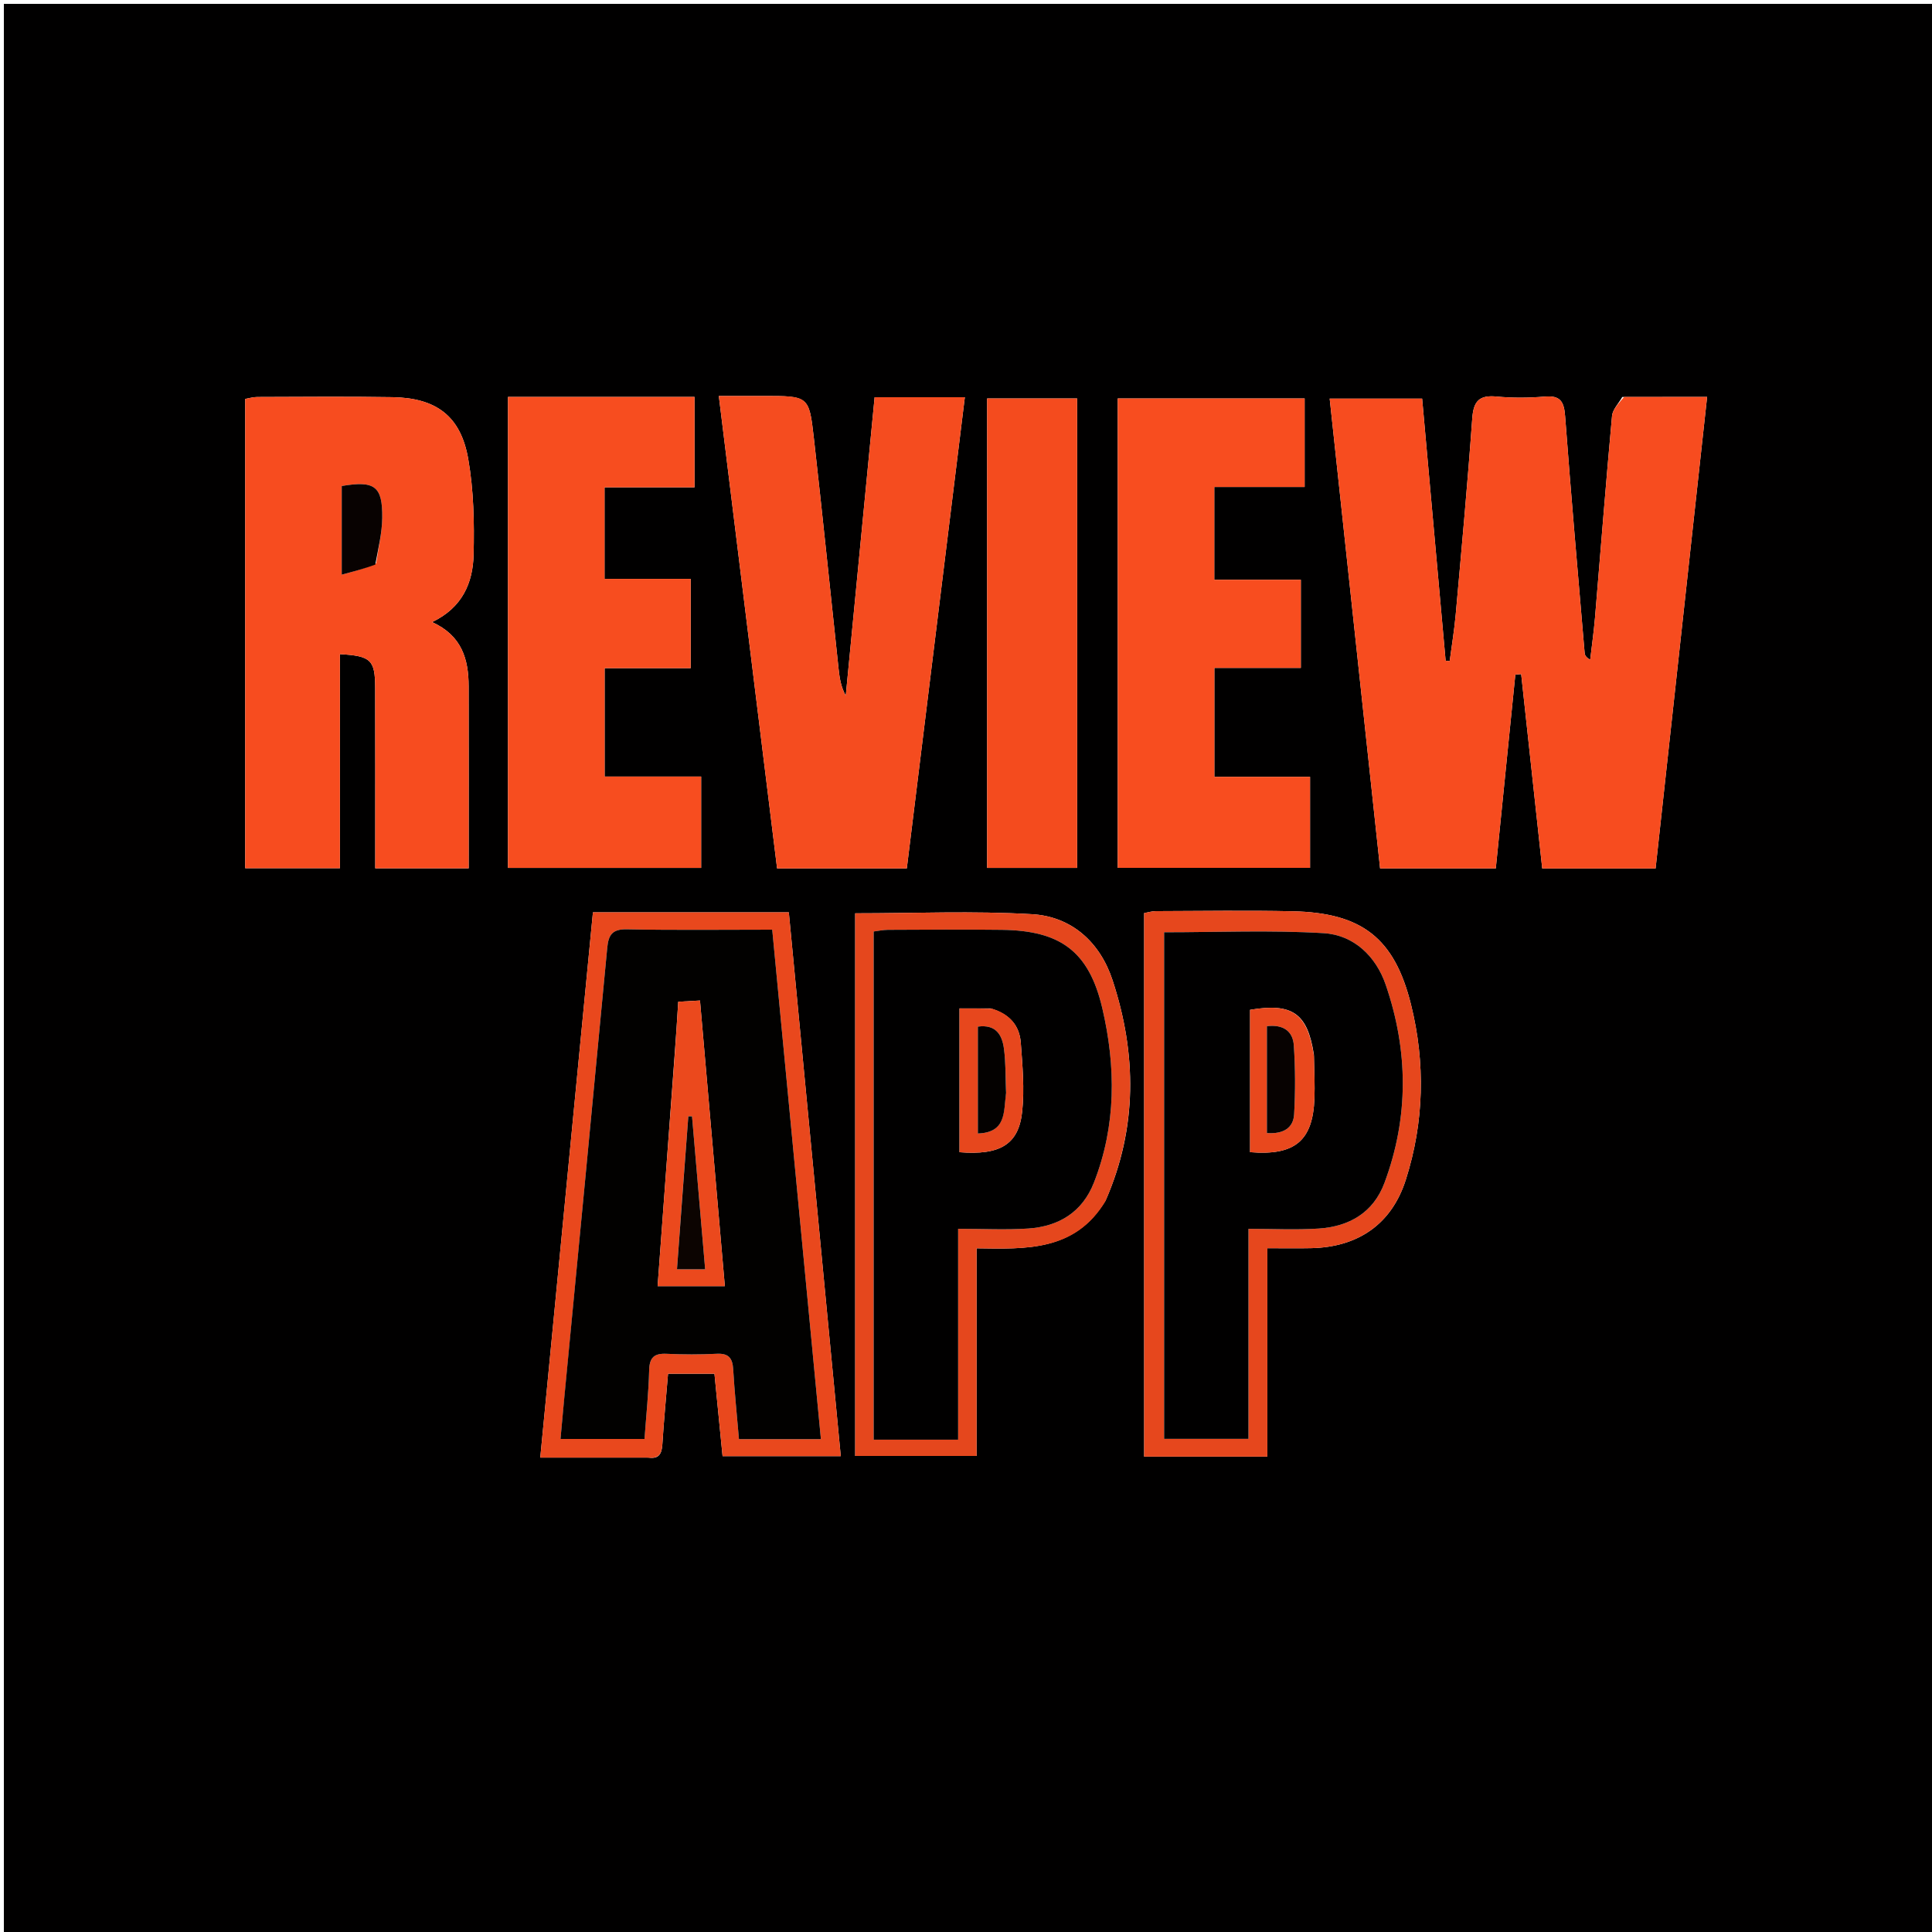 <svg version="1.1" id="Layer_1" xmlns="http://www.w3.org/2000/svg" xmlns:xlink="http://www.w3.org/1999/xlink" x="0px" y="0px"
	 width="100%" viewBox="0 0 500 500" enable-background="new 0 0 500 500" xml:space="preserve">
<path fill="#010000" opacity="1" stroke="none" 
	d="
M272,501 
	C181.333,501 91.167,501 1,501 
	C1,334.333 1,167.667 1,1 
	C167.667,1 334.333,1 501,1 
	C501,167.667 501,334.333 501,501 
	C424.833,501 348.667,501 272,501 
M419.845,102.735 
	C418.927,104.37 417.348,105.944 417.192,107.649 
	C415.594,125.062 414.247,142.498 412.779,159.924 
	C412.474,163.536 411.958,167.13 411.539,170.733 
	C410.397,170.099 410.149,169.527 410.1,168.938 
	C408.375,148.526 406.573,128.12 405.049,107.692 
	C404.771,103.955 403.838,102.294 399.806,102.635 
	C395.67,102.984 391.451,103.025 387.324,102.627 
	C382.825,102.194 381.337,103.803 381.018,108.281 
	C379.81,125.224 378.245,142.141 376.734,159.061 
	C376.375,163.088 375.704,167.087 375.176,171.099 
	C374.827,171.063 374.478,171.027 374.13,170.992 
	C372.099,148.344 370.068,125.697 368.046,103.155 
	C359.713,103.155 352,103.155 344.12,103.155 
	C348.498,143.953 352.827,184.293 357.168,224.748 
	C367.353,224.748 377.111,224.748 387.11,224.748 
	C388.811,207.877 390.49,191.232 392.168,174.587 
	C392.672,174.546 393.175,174.506 393.679,174.465 
	C395.498,191.257 397.316,208.049 399.127,224.764 
	C409.155,224.764 418.598,224.764 428.465,224.764 
	C432.904,184.137 437.322,143.701 441.799,102.717 
	C434.386,102.717 427.586,102.717 419.845,102.735 
M87.973,201.5 
	C87.973,190.773 87.973,180.047 87.973,169.292 
	C96.021,169.756 97.071,170.783 97.096,178.025 
	C97.144,191.852 97.112,205.68 97.113,219.508 
	C97.113,221.261 97.113,223.014 97.113,224.717 
	C105.487,224.717 113.084,224.717 121.293,224.717 
	C121.293,208.814 121.315,193.191 121.283,177.567 
	C121.269,170.603 119.524,164.473 111.82,160.997 
	C119.702,157.248 122.391,150.775 122.566,143.573 
	C122.767,135.305 122.598,126.871 121.175,118.757 
	C119.231,107.666 112.897,102.972 101.544,102.785 
	C89.885,102.592 78.221,102.713 66.56,102.743 
	C65.476,102.745 64.393,103.085 63.458,103.243 
	C63.458,143.989 63.458,184.372 63.458,224.696 
	C71.761,224.696 79.681,224.696 87.973,224.696 
	C87.973,217.098 87.973,209.799 87.973,201.5 
M197.502,102.474 
	C193.777,102.474 190.052,102.474 186.029,102.474 
	C191.131,143.835 196.116,184.251 201.112,224.752 
	C212.464,224.752 223.393,224.752 234.68,224.752 
	C239.695,184.035 244.684,143.525 249.7,102.797 
	C241.473,102.797 234.052,102.797 226.351,102.797 
	C223.843,128.742 221.362,154.398 218.882,180.054 
	C217.645,177.782 217.284,175.517 217.041,173.24 
	C214.895,153.207 212.866,133.161 210.599,113.142 
	C209.389,102.453 209.209,102.474 197.502,102.474 
M172.455,102.714 
	C158.846,102.714 145.237,102.714 131.466,102.714 
	C131.466,143.77 131.466,184.27 131.466,224.611 
	C148.411,224.611 164.967,224.611 181.453,224.611 
	C181.453,216.647 181.453,209.079 181.453,200.978 
	C172.855,200.978 164.623,200.978 156.474,200.978 
	C156.474,191.389 156.474,182.352 156.474,172.921 
	C164.159,172.921 171.421,172.921 178.748,172.921 
	C178.748,165.129 178.748,157.751 178.748,149.807 
	C171.015,149.807 163.626,149.807 156.454,149.807 
	C156.454,141.668 156.454,134.107 156.454,126.115 
	C164.442,126.115 172.033,126.115 179.743,126.115 
	C179.743,118.117 179.743,110.573 179.743,102.714 
	C177.407,102.714 175.425,102.714 172.455,102.714 
M325.493,150.045 
	C321.73,150.045 317.967,150.045 314.255,150.045 
	C314.255,141.791 314.255,134.225 314.255,126.025 
	C322.297,126.025 330.009,126.025 337.637,126.025 
	C337.637,117.958 337.637,110.54 337.637,103.124 
	C321.284,103.124 305.252,103.124 289.269,103.124 
	C289.269,143.912 289.269,184.29 289.269,224.598 
	C306.132,224.598 322.664,224.598 339.039,224.598 
	C339.039,216.628 339.039,209.067 339.039,201.045 
	C330.526,201.045 322.443,201.045 314.275,201.045 
	C314.275,191.522 314.275,182.486 314.275,172.852 
	C322.011,172.852 329.395,172.852 336.654,172.852 
	C336.654,164.988 336.654,157.73 336.654,150.045 
	C333.07,150.045 329.773,150.045 325.493,150.045 
M255.467,150.5 
	C255.467,175.246 255.467,199.993 255.467,224.614 
	C263.814,224.614 271.382,224.614 278.763,224.614 
	C278.763,183.829 278.763,143.439 278.763,103.123 
	C270.839,103.123 263.281,103.123 255.468,103.123 
	C255.468,118.862 255.468,134.181 255.467,150.5 
M167.849,377.221 
	C170.503,377.636 171.262,376.266 171.415,373.842 
	C171.801,367.733 172.382,361.637 172.886,355.526 
	C177.182,355.526 180.922,355.526 184.9,355.526 
	C185.622,362.865 186.318,369.933 186.999,376.854 
	C197.394,376.854 207.292,376.854 217.592,376.854 
	C213.079,329.622 208.606,282.796 204.146,236.109 
	C186.9,236.109 170.305,236.109 153.451,236.109 
	C148.902,283.21 144.382,330.009 139.822,377.223 
	C149.324,377.223 158.143,377.223 167.849,377.221 
M286.164,310.619 
	C294.378,291.868 294.201,272.746 287.922,253.656 
	C284.713,243.899 277.39,237.199 267.102,236.593 
	C251.882,235.697 236.571,236.361 221.321,236.361 
	C221.321,283.185 221.321,330.051 221.321,376.805 
	C231.907,376.805 242.127,376.805 252.748,376.805 
	C252.748,358.774 252.748,341.168 252.748,323.064 
	C265.483,323.239 278.183,323.92 286.164,310.619 
M296.103,248.523 
	C296.103,291.283 296.103,334.043 296.103,376.972 
	C306.956,376.972 317.231,376.972 327.993,376.972 
	C327.993,358.968 327.993,341.218 327.993,323.035 
	C332.1,323.035 335.731,323.102 339.359,323.023 
	C351.496,322.759 360.168,316.787 363.826,305.305 
	C368.575,290.401 368.914,275.087 365.172,259.993 
	C360.881,242.681 352.358,236.231 334.575,235.839 
	C322.751,235.578 310.917,235.774 299.087,235.803 
	C298.165,235.806 297.243,236.104 296.103,236.303 
	C296.103,240.227 296.103,243.881 296.103,248.523 
z"/>
<path fill="#F74C1F" opacity="1" stroke="none" 
	d="
M420.316,102.726 
	C427.586,102.717 434.386,102.717 441.799,102.717 
	C437.322,143.701 432.904,184.137 428.465,224.764 
	C418.598,224.764 409.155,224.764 399.127,224.764 
	C397.316,208.049 395.498,191.257 393.679,174.465 
	C393.175,174.506 392.672,174.546 392.168,174.587 
	C390.49,191.232 388.811,207.877 387.11,224.748 
	C377.111,224.748 367.353,224.748 357.168,224.748 
	C352.827,184.293 348.498,143.953 344.12,103.155 
	C352,103.155 359.713,103.155 368.046,103.155 
	C370.068,125.697 372.099,148.344 374.13,170.992 
	C374.478,171.027 374.827,171.063 375.176,171.099 
	C375.704,167.087 376.375,163.088 376.734,159.061 
	C378.245,142.141 379.81,125.224 381.018,108.281 
	C381.337,103.803 382.825,102.194 387.324,102.627 
	C391.451,103.025 395.67,102.984 399.806,102.635 
	C403.838,102.294 404.771,103.955 405.049,107.692 
	C406.573,128.12 408.375,148.526 410.1,168.938 
	C410.149,169.527 410.397,170.099 411.539,170.733 
	C411.958,167.13 412.474,163.536 412.779,159.924 
	C414.247,142.498 415.594,125.062 417.192,107.649 
	C417.348,105.944 418.927,104.37 420.316,102.726 
z"/>
<path fill="#F74C1F" opacity="1" stroke="none" 
	d="
M87.973,202 
	C87.973,209.799 87.973,217.098 87.973,224.696 
	C79.681,224.696 71.761,224.696 63.458,224.696 
	C63.458,184.372 63.458,143.989 63.458,103.243 
	C64.393,103.085 65.476,102.745 66.56,102.743 
	C78.221,102.713 89.885,102.592 101.544,102.785 
	C112.897,102.972 119.231,107.666 121.175,118.757 
	C122.598,126.871 122.767,135.305 122.566,143.573 
	C122.391,150.775 119.702,157.248 111.82,160.997 
	C119.524,164.473 121.269,170.603 121.283,177.567 
	C121.315,193.191 121.293,208.814 121.293,224.717 
	C113.084,224.717 105.487,224.717 97.113,224.717 
	C97.113,223.014 97.113,221.261 97.113,219.508 
	C97.112,205.68 97.144,191.852 97.096,178.025 
	C97.071,170.783 96.021,169.756 87.973,169.292 
	C87.973,180.047 87.973,190.773 87.973,202 
M97.353,145.775 
	C97.905,141.871 98.873,137.972 98.924,134.061 
	C99.033,125.816 96.97,124.329 88.44,125.779 
	C88.44,133.108 88.44,140.453 88.44,148.719 
	C91.66,147.862 94.276,147.166 97.353,145.775 
z"/>
<path fill="#F54C1F" opacity="1" stroke="none" 
	d="
M197.986,102.474 
	C209.209,102.474 209.389,102.453 210.599,113.142 
	C212.866,133.161 214.895,153.207 217.041,173.24 
	C217.284,175.517 217.645,177.782 218.882,180.054 
	C221.362,154.398 223.843,128.742 226.351,102.797 
	C234.052,102.797 241.473,102.797 249.7,102.797 
	C244.684,143.525 239.695,184.035 234.68,224.752 
	C223.393,224.752 212.464,224.752 201.112,224.752 
	C196.116,184.251 191.131,143.835 186.029,102.474 
	C190.052,102.474 193.777,102.474 197.986,102.474 
z"/>
<path fill="#F74D1F" opacity="1" stroke="none" 
	d="
M172.95,102.714 
	C175.425,102.714 177.407,102.714 179.743,102.714 
	C179.743,110.573 179.743,118.117 179.743,126.115 
	C172.033,126.115 164.442,126.115 156.454,126.115 
	C156.454,134.107 156.454,141.668 156.454,149.807 
	C163.626,149.807 171.015,149.807 178.748,149.807 
	C178.748,157.751 178.748,165.129 178.748,172.921 
	C171.421,172.921 164.159,172.921 156.474,172.921 
	C156.474,182.352 156.474,191.389 156.474,200.978 
	C164.623,200.978 172.855,200.978 181.453,200.978 
	C181.453,209.079 181.453,216.647 181.453,224.611 
	C164.967,224.611 148.411,224.611 131.466,224.611 
	C131.466,184.27 131.466,143.77 131.466,102.714 
	C145.237,102.714 158.846,102.714 172.95,102.714 
z"/>
<path fill="#F84D1F" opacity="1" stroke="none" 
	d="
M325.985,150.045 
	C329.773,150.045 333.07,150.045 336.654,150.045 
	C336.654,157.73 336.654,164.988 336.654,172.852 
	C329.395,172.852 322.011,172.852 314.275,172.852 
	C314.275,182.486 314.275,191.522 314.275,201.045 
	C322.443,201.045 330.526,201.045 339.039,201.045 
	C339.039,209.067 339.039,216.628 339.039,224.598 
	C322.664,224.598 306.132,224.598 289.269,224.598 
	C289.269,184.29 289.269,143.912 289.269,103.124 
	C305.252,103.124 321.284,103.124 337.637,103.124 
	C337.637,110.54 337.637,117.958 337.637,126.025 
	C330.009,126.025 322.297,126.025 314.255,126.025 
	C314.255,134.225 314.255,141.791 314.255,150.045 
	C317.967,150.045 321.73,150.045 325.985,150.045 
z"/>
<path fill="#F44B1E" opacity="1" stroke="none" 
	d="
M255.468,150 
	C255.468,134.181 255.468,118.862 255.468,103.123 
	C263.281,103.123 270.839,103.123 278.763,103.123 
	C278.763,143.439 278.763,183.829 278.763,224.614 
	C271.382,224.614 263.814,224.614 255.467,224.614 
	C255.467,199.993 255.467,175.246 255.468,150 
z"/>
<path fill="#E9481D" opacity="1" stroke="none" 
	d="
M167.406,377.222 
	C158.143,377.223 149.324,377.223 139.822,377.223 
	C144.382,330.009 148.902,283.21 153.451,236.109 
	C170.305,236.109 186.9,236.109 204.146,236.109 
	C208.606,282.796 213.079,329.622 217.592,376.854 
	C207.292,376.854 197.394,376.854 186.999,376.854 
	C186.318,369.933 185.622,362.865 184.9,355.526 
	C180.922,355.526 177.182,355.526 172.886,355.526 
	C172.382,361.637 171.801,367.733 171.415,373.842 
	C171.262,376.266 170.503,377.636 167.406,377.222 
M145.988,362.512 
	C145.681,365.769 145.374,369.026 145.056,372.395 
	C152.592,372.395 159.648,372.395 166.801,372.395 
	C167.246,366.21 167.862,360.41 168.003,354.599 
	C168.084,351.3 169.314,350.219 172.494,350.363 
	C176.815,350.559 181.16,350.578 185.479,350.356 
	C188.533,350.199 189.572,351.438 189.745,354.333 
	C190.101,360.282 190.71,366.215 191.241,372.455 
	C198.262,372.455 204.992,372.455 212.449,372.455 
	C208.238,328.376 204.056,284.596 199.853,240.599 
	C186.895,240.599 174.575,240.758 162.264,240.504 
	C158.452,240.426 157.47,241.924 157.151,245.32 
	C153.502,284.088 149.751,322.846 145.988,362.512 
z"/>
<path fill="#E5471D" opacity="1" stroke="none" 
	d="
M286.035,310.965 
	C278.183,323.92 265.483,323.239 252.748,323.064 
	C252.748,341.168 252.748,358.774 252.748,376.805 
	C242.127,376.805 231.907,376.805 221.321,376.805 
	C221.321,330.051 221.321,283.185 221.321,236.361 
	C236.571,236.361 251.882,235.697 267.102,236.593 
	C277.39,237.199 284.713,243.899 287.922,253.656 
	C294.201,272.746 294.378,291.868 286.035,310.965 
M247.963,363.481 
	C247.963,348.579 247.963,333.676 247.963,318.015 
	C254.525,318.015 260.349,318.331 266.125,317.938 
	C274.007,317.403 280.099,313.718 283.098,306.082 
	C288.904,291.3 288.807,276.027 285.275,260.928 
	C281.816,246.143 274.376,240.829 259.277,240.641 
	C249.45,240.519 239.621,240.602 229.793,240.64 
	C228.527,240.645 227.263,240.928 226.103,241.07 
	C226.103,285.122 226.103,328.798 226.103,372.583 
	C233.561,372.583 240.53,372.583 247.963,372.583 
	C247.963,369.764 247.963,367.12 247.963,363.481 
z"/>
<path fill="#E6471D" opacity="1" stroke="none" 
	d="
M296.103,248.029 
	C296.103,243.881 296.103,240.227 296.103,236.303 
	C297.243,236.104 298.165,235.806 299.087,235.803 
	C310.917,235.774 322.751,235.578 334.575,235.839 
	C352.358,236.231 360.881,242.681 365.172,259.993 
	C368.914,275.087 368.575,290.401 363.826,305.305 
	C360.168,316.787 351.496,322.759 339.359,323.023 
	C335.731,323.102 332.1,323.035 327.993,323.035 
	C327.993,341.218 327.993,358.968 327.993,376.972 
	C317.231,376.972 306.956,376.972 296.103,376.972 
	C296.103,334.043 296.103,291.283 296.103,248.029 
M323.105,328.552 
	C323.105,325.411 323.105,322.27 323.105,318.023 
	C329.422,318.023 335.383,318.336 341.299,317.946 
	C349.172,317.428 355.425,313.822 358.291,306.147 
	C364.64,289.138 364.488,271.909 358.621,254.856 
	C356.072,247.448 350.348,241.973 342.567,241.503 
	C328.878,240.676 315.102,241.272 301.273,241.272 
	C301.273,285 301.273,328.686 301.273,372.374 
	C308.706,372.374 315.755,372.374 323.105,372.374 
	C323.105,357.83 323.105,343.684 323.105,328.552 
z"/>
<path fill="#080201" opacity="1" stroke="none" 
	d="
M97.122,146.123 
	C94.276,147.166 91.66,147.862 88.44,148.719 
	C88.44,140.453 88.44,133.108 88.44,125.779 
	C96.97,124.329 99.033,125.816 98.924,134.061 
	C98.873,137.972 97.905,141.871 97.122,146.123 
z"/>
<path fill="#020100" opacity="1" stroke="none" 
	d="
M146.007,362.059 
	C149.751,322.846 153.502,284.088 157.151,245.32 
	C157.47,241.924 158.452,240.426 162.264,240.504 
	C174.575,240.758 186.895,240.599 199.853,240.599 
	C204.056,284.596 208.238,328.376 212.449,372.455 
	C204.992,372.455 198.262,372.455 191.241,372.455 
	C190.71,366.215 190.101,360.282 189.745,354.333 
	C189.572,351.438 188.533,350.199 185.479,350.356 
	C181.16,350.578 176.815,350.559 172.494,350.363 
	C169.314,350.219 168.084,351.3 168.003,354.599 
	C167.862,360.41 167.246,366.21 166.801,372.395 
	C159.648,372.395 152.592,372.395 145.056,372.395 
	C145.374,369.026 145.681,365.769 146.007,362.059 
M174.597,272.954 
	C173.135,292.814 171.674,312.674 170.188,332.859 
	C176.115,332.859 181.646,332.859 187.591,332.859 
	C185.432,308.046 183.307,283.622 181.158,258.932 
	C178.95,259.057 177.377,259.146 175.527,259.251 
	C175.245,263.76 174.986,267.897 174.597,272.954 
z"/>
<path fill="#010000" opacity="1" stroke="none" 
	d="
M247.963,363.978 
	C247.963,367.12 247.963,369.764 247.963,372.583 
	C240.53,372.583 233.561,372.583 226.103,372.583 
	C226.103,328.798 226.103,285.122 226.103,241.07 
	C227.263,240.928 228.527,240.645 229.793,240.64 
	C239.621,240.602 249.45,240.519 259.277,240.641 
	C274.376,240.829 281.816,246.143 285.275,260.928 
	C288.807,276.027 288.904,291.3 283.098,306.082 
	C280.099,313.718 274.007,317.403 266.125,317.938 
	C260.349,318.331 254.525,318.015 247.963,318.015 
	C247.963,333.676 247.963,348.579 247.963,363.978 
M256.349,260.979 
	C253.616,260.979 250.883,260.979 248.323,260.979 
	C248.323,273.794 248.323,286.012 248.323,298.192 
	C258.809,299.029 263.636,296.185 264.538,287.688 
	C265.162,281.815 264.618,275.779 264.177,269.848 
	C263.856,265.543 261.427,262.449 256.349,260.979 
z"/>
<path fill="#010000" opacity="1" stroke="none" 
	d="
M323.105,329.045 
	C323.105,343.684 323.105,357.83 323.105,372.374 
	C315.755,372.374 308.706,372.374 301.273,372.374 
	C301.273,328.686 301.273,285 301.273,241.272 
	C315.102,241.272 328.878,240.676 342.567,241.503 
	C350.348,241.973 356.072,247.448 358.621,254.856 
	C364.488,271.909 364.64,289.138 358.291,306.147 
	C355.425,313.822 349.172,317.428 341.299,317.946 
	C335.383,318.336 329.422,318.023 323.105,318.023 
	C323.105,322.27 323.105,325.411 323.105,329.045 
M340.03,272.892 
	C338.392,262.26 334.485,259.489 323.516,261.337 
	C323.516,273.612 323.516,285.915 323.516,298.18 
	C335.143,299.139 339.774,295.21 340.178,284.256 
	C340.307,280.78 340.128,277.293 340.03,272.892 
z"/>
<path fill="#EB491D" opacity="1" stroke="none" 
	d="
M174.662,272.494 
	C174.986,267.897 175.245,263.76 175.527,259.251 
	C177.377,259.146 178.95,259.057 181.158,258.932 
	C183.307,283.622 185.432,308.046 187.591,332.859 
	C181.646,332.859 176.115,332.859 170.188,332.859 
	C171.674,312.674 173.135,292.814 174.662,272.494 
M176.883,305.46 
	C176.331,313.025 175.778,320.59 175.2,328.496 
	C177.687,328.496 179.734,328.496 182.494,328.496 
	C181.344,315.088 180.221,301.994 179.098,288.899 
	C178.777,288.903 178.456,288.908 178.135,288.912 
	C177.75,294.117 177.365,299.321 176.883,305.46 
z"/>
<path fill="#E7471D" opacity="1" stroke="none" 
	d="
M256.737,261.045 
	C261.427,262.449 263.856,265.543 264.177,269.848 
	C264.618,275.779 265.162,281.815 264.538,287.688 
	C263.636,296.185 258.809,299.029 248.323,298.192 
	C248.323,286.012 248.323,273.794 248.323,260.979 
	C250.883,260.979 253.616,260.979 256.737,261.045 
M260.389,282.354 
	C260.223,278.7 260.301,275.014 259.822,271.402 
	C259.354,267.872 257.78,265.04 253.067,265.688 
	C253.067,274.892 253.067,284.022 253.067,293.347 
	C260.489,293.107 259.728,287.72 260.389,282.354 
z"/>
<path fill="#E9481D" opacity="1" stroke="none" 
	d="
M340.06,273.352 
	C340.128,277.293 340.307,280.78 340.178,284.256 
	C339.774,295.21 335.143,299.139 323.516,298.18 
	C323.516,285.915 323.516,273.612 323.516,261.337 
	C334.485,259.489 338.392,262.26 340.06,273.352 
M327.874,274.583 
	C327.874,280.803 327.874,287.023 327.874,293.237 
	C332.279,293.546 334.726,291.805 334.92,288.369 
	C335.254,282.437 335.237,276.452 334.839,270.524 
	C334.597,266.921 332.149,265.056 327.874,265.579 
	C327.874,268.335 327.874,270.974 327.874,274.583 
z"/>
<path fill="#0C0401" opacity="1" stroke="none" 
	d="
M176.932,304.993 
	C177.365,299.321 177.75,294.117 178.135,288.912 
	C178.456,288.908 178.777,288.903 179.098,288.899 
	C180.221,301.994 181.344,315.088 182.494,328.496 
	C179.734,328.496 177.687,328.496 175.2,328.496 
	C175.778,320.59 176.331,313.025 176.932,304.993 
z"/>
<path fill="#040100" opacity="1" stroke="none" 
	d="
M260.372,282.825 
	C259.728,287.72 260.489,293.107 253.067,293.347 
	C253.067,284.022 253.067,274.892 253.067,265.688 
	C257.78,265.04 259.354,267.872 259.822,271.402 
	C260.301,275.014 260.223,278.7 260.372,282.825 
z"/>
<path fill="#070201" opacity="1" stroke="none" 
	d="
M327.874,274.099 
	C327.874,270.974 327.874,268.335 327.874,265.579 
	C332.149,265.056 334.597,266.921 334.839,270.524 
	C335.237,276.452 335.254,282.437 334.92,288.369 
	C334.726,291.805 332.279,293.546 327.874,293.237 
	C327.874,287.023 327.874,280.803 327.874,274.099 
z"/>
</svg>